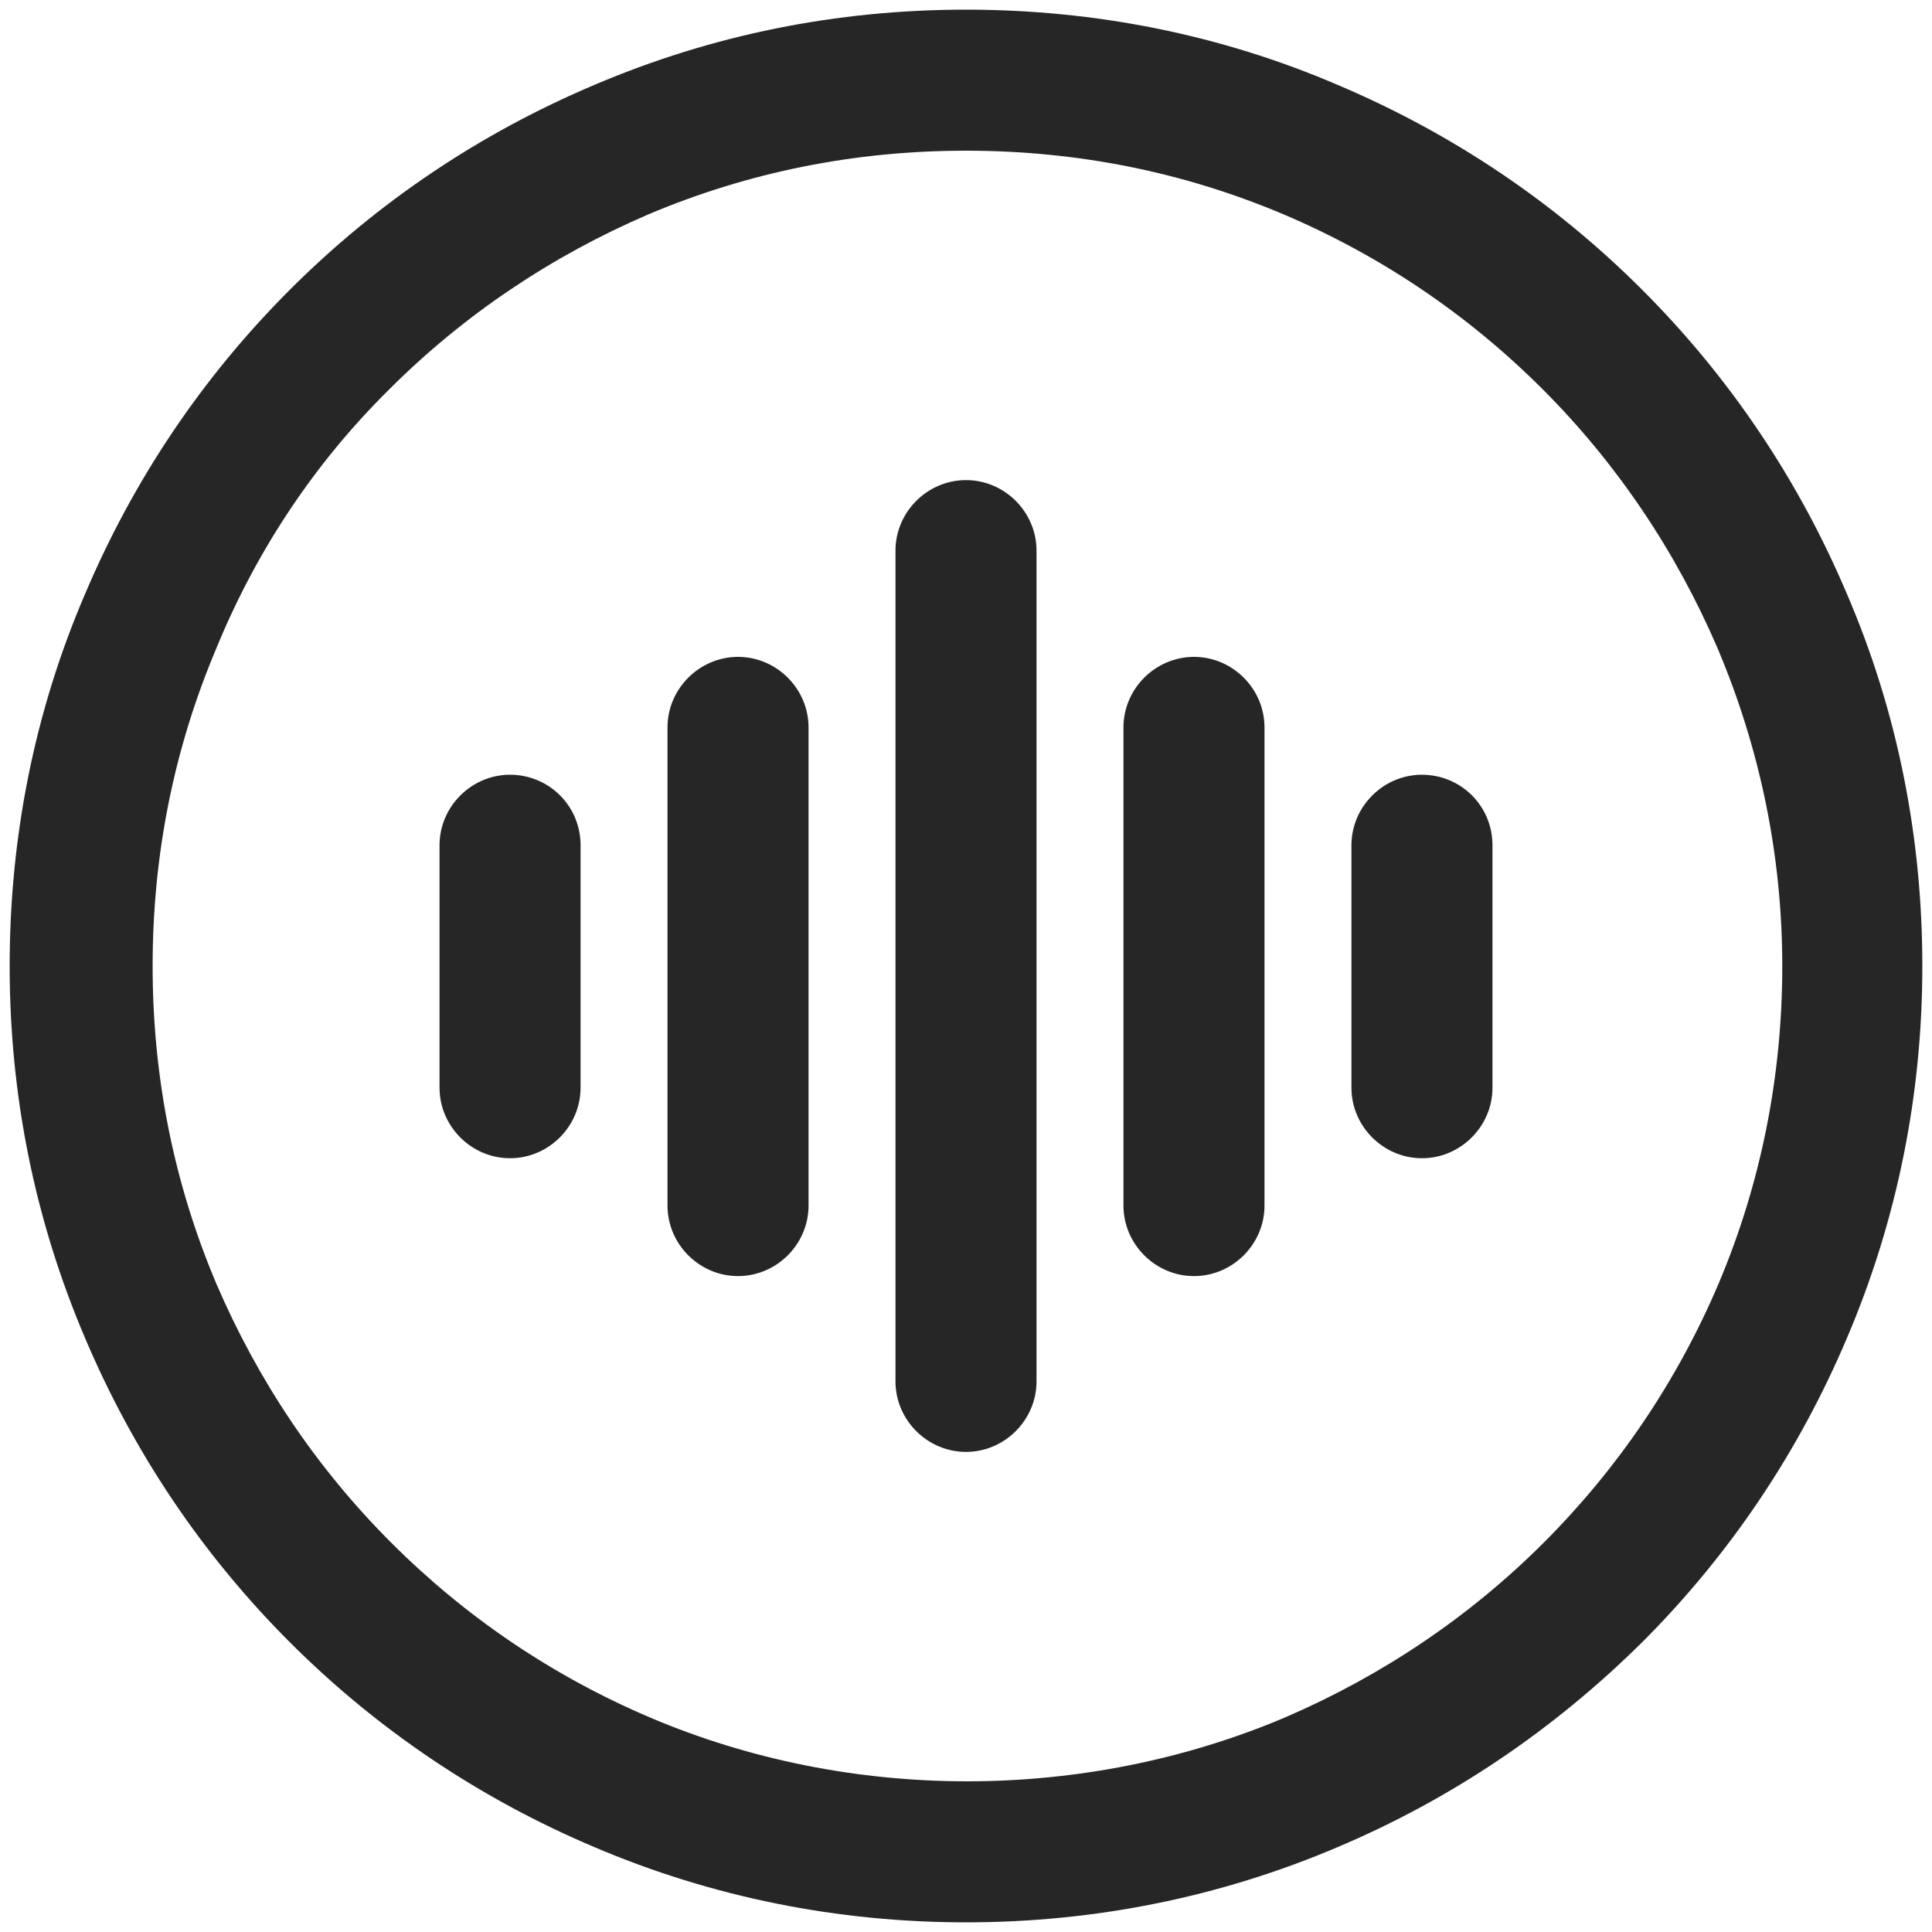 <?xml version="1.0" standalone="no"?><!DOCTYPE svg PUBLIC "-//W3C//DTD SVG 1.1//EN" "http://www.w3.org/Graphics/SVG/1.1/DTD/svg11.dtd"><svg t="1742691546278" class="icon" viewBox="0 0 1024 1024" version="1.1" xmlns="http://www.w3.org/2000/svg" p-id="32109" width="256" height="256" xmlns:xlink="http://www.w3.org/1999/xlink"><path d="M391.168 348.16c-20.48 0-37.376 16.896-37.376 37.376v253.44c0 20.48 16.896 37.376 37.376 37.376s37.376-16.896 37.376-37.376V385.536c0-20.48-16.896-37.376-37.376-37.376zM512 254.464c-20.48 0-37.376 16.896-37.376 37.376v440.32c0 20.48 16.896 37.376 37.376 37.376s37.376-16.896 37.376-37.376V291.84c0-20.48-16.896-37.376-37.376-37.376zM270.336 410.624c-20.48 0-37.376 16.896-37.376 37.376v128.512c0 20.48 16.896 37.376 37.376 37.376s37.376-16.896 37.376-37.376V448c0-20.992-16.896-37.376-37.376-37.376zM632.832 348.16c-20.48 0-37.376 16.896-37.376 37.376v253.44c0 20.48 16.896 37.376 37.376 37.376s37.376-16.896 37.376-37.376V385.536c0-20.48-16.896-37.376-37.376-37.376z" fill="#262626" p-id="32110"></path><path d="M978.944 314.88c-25.6-60.416-61.952-114.688-108.544-161.28-46.592-46.592-100.864-82.944-161.28-108.544C647.168 18.432 580.608 5.12 512 5.12 443.392 5.12 377.344 18.432 314.88 45.056 254.464 70.656 200.192 107.008 153.6 153.6c-46.592 46.592-82.944 100.864-108.544 161.28C18.432 376.832 5.12 443.392 5.12 512c0 68.608 13.312 134.656 39.936 197.12 25.6 60.416 61.952 114.688 108.544 161.28 46.592 46.592 100.864 82.944 161.28 108.544 62.464 26.624 129.024 39.936 197.12 39.936s134.656-13.312 197.12-39.936c60.416-25.6 114.176-61.952 161.28-108.544 46.592-46.592 82.944-100.864 108.544-161.28 26.624-62.464 39.936-129.024 39.936-197.12 0-68.608-13.312-135.168-39.936-197.12z m-34.304 197.12c0 58.368-11.264 115.2-33.792 168.448-22.016 51.712-53.248 97.792-92.672 137.216-39.424 39.424-86.016 70.656-137.216 92.672-106.496 45.056-230.4 45.056-336.384 0-51.712-22.016-97.792-53.248-137.216-92.672-39.936-39.936-70.656-86.016-92.672-137.216-22.528-53.248-33.792-109.568-33.792-168.448s11.264-115.2 33.792-168.448c20.992-51.2 51.712-97.792 91.648-137.216 39.424-39.424 86.016-70.656 137.216-92.672 53.248-22.528 109.568-33.792 168.448-33.792s115.2 11.264 168.448 33.792c51.712 22.016 97.792 53.248 137.216 92.672 39.424 39.424 70.656 86.016 92.672 137.216 22.528 53.248 34.304 110.08 34.304 168.448z" fill="#262626" p-id="32111"></path><path d="M753.664 410.624c-20.48 0-37.376 16.896-37.376 37.376v128.512c0 20.48 16.896 37.376 37.376 37.376s37.376-16.896 37.376-37.376V448c0-20.992-16.896-37.376-37.376-37.376z" fill="#262626" p-id="32112"></path></svg>